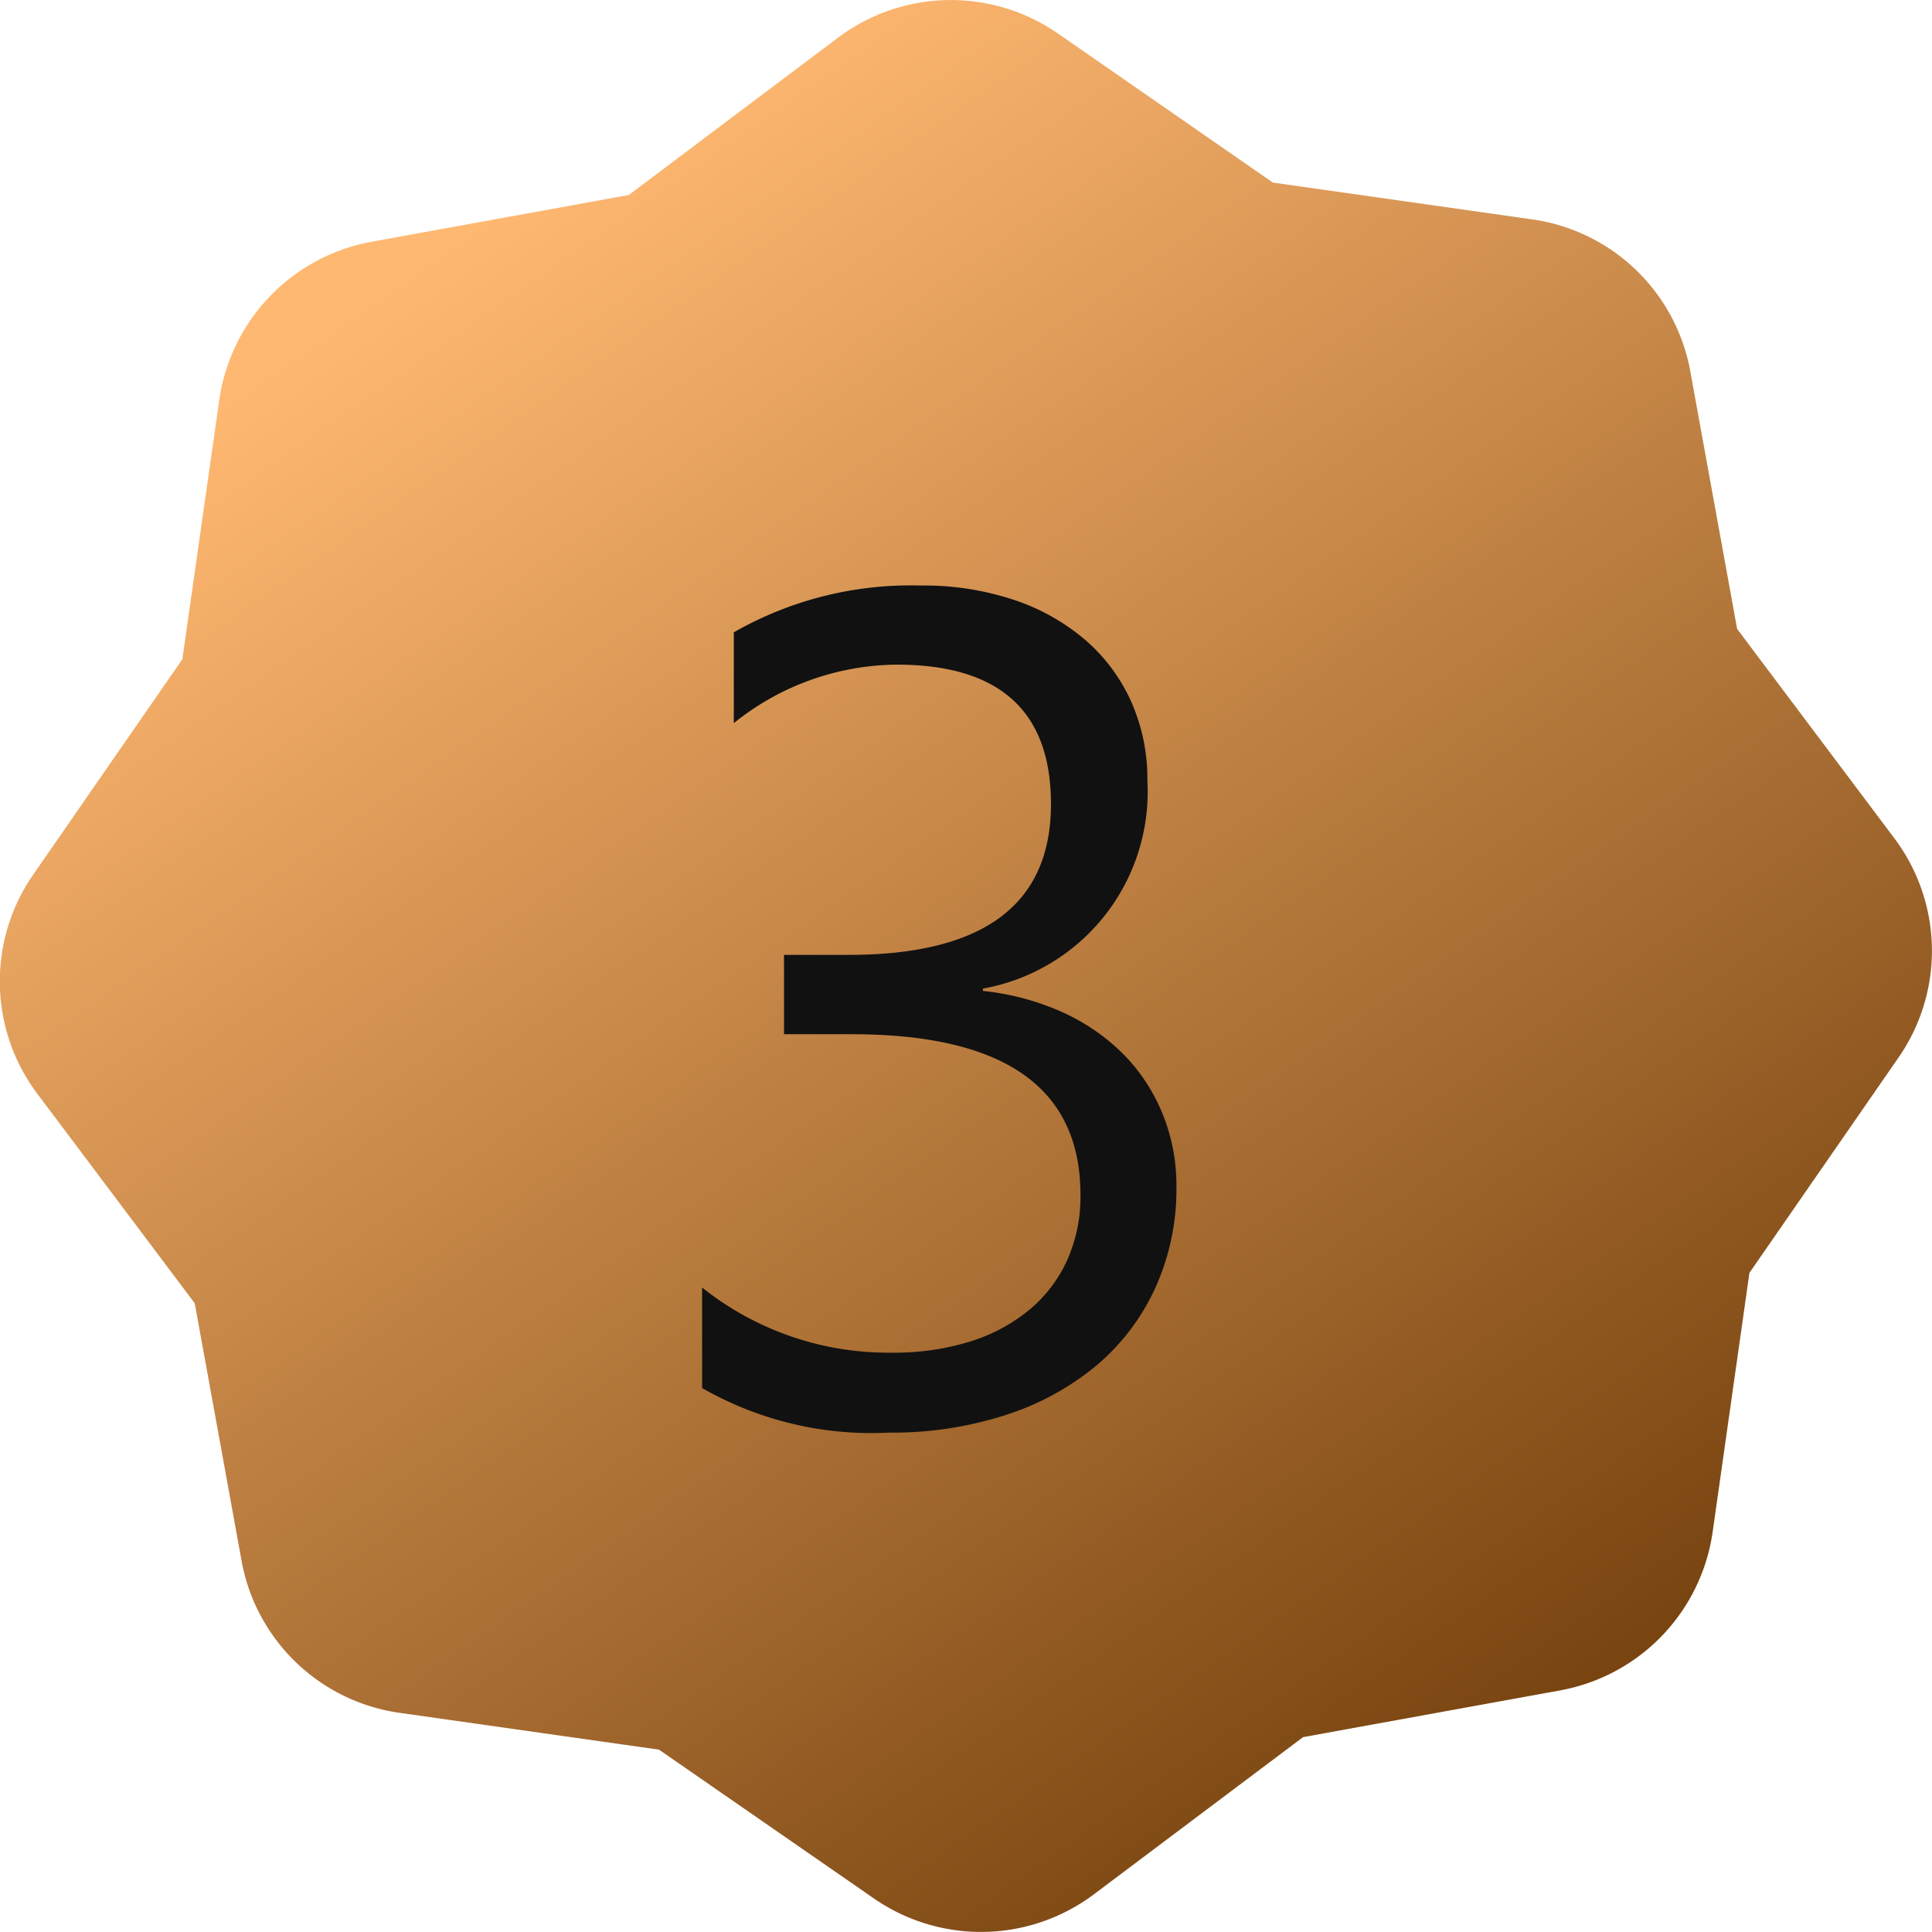 <svg xmlns="http://www.w3.org/2000/svg" xmlns:xlink="http://www.w3.org/1999/xlink" width="16.508" height="16.507" viewBox="0 0 16.508 16.507">
  <defs>
    <linearGradient id="linear-gradient" x1="0.215" y1="0.141" x2="0.789" y2="0.96" gradientUnits="objectBoundingBox">
      <stop offset="0" stop-color="#ffb871"/>
      <stop offset="1" stop-color="#703d0a"/>
    </linearGradient>
  </defs>
  <g id="Group_103" data-name="Group 103" transform="translate(-406 -483)">
    <g id="youtube-social-badge" transform="translate(406 483)">
      <g id="Group_6" data-name="Group 6" transform="translate(0 0)">
        <path id="Path_275" data-name="Path 275" d="M16.185,7.175,14.843,5.388l-.4-2.2a1.6,1.6,0,0,0-1.355-1.3l-2.212-.314L9.039.3a1.606,1.606,0,0,0-1.88.037L5.373,1.68l-2.2.4a1.606,1.606,0,0,0-1.3,1.355L1.558,5.647.286,7.484a1.6,1.6,0,0,0,.036,1.88l1.342,1.786.4,2.2a1.6,1.6,0,0,0,1.355,1.3l2.212.314,1.837,1.272a1.607,1.607,0,0,0,1.88-.037l1.786-1.342,2.2-.4a1.607,1.607,0,0,0,1.3-1.355l.314-2.212,1.272-1.837A1.6,1.6,0,0,0,16.185,7.175Z" transform="translate(0 -0.014)" fill="url(#linear-gradient)"/>
      </g>
    </g>
    <path id="Path_436" data-name="Path 436" d="M4.653-1.982a2.041,2.041,0,0,1-.178.862,1.9,1.9,0,0,1-.5.664,2.321,2.321,0,0,1-.779.427,3.15,3.15,0,0,1-1,.151A2.909,2.909,0,0,1,.6-.259v-.859a2.551,2.551,0,0,0,1.621.557,2.2,2.2,0,0,0,.662-.093,1.483,1.483,0,0,0,.508-.269,1.193,1.193,0,0,0,.327-.425,1.327,1.327,0,0,0,.115-.562q0-1.372-1.953-1.372H1.3V-3.96h.552q1.729,0,1.729-1.289,0-1.191-1.318-1.191a2.245,2.245,0,0,0-1.392.5v-.776a3.042,3.042,0,0,1,1.592-.4,2.446,2.446,0,0,1,.8.122,1.824,1.824,0,0,1,.61.342,1.515,1.515,0,0,1,.393.527,1.628,1.628,0,0,1,.139.679A1.709,1.709,0,0,1,3-3.672v.02a2.209,2.209,0,0,1,.659.173,1.759,1.759,0,0,1,.522.349,1.556,1.556,0,0,1,.344.505A1.613,1.613,0,0,1,4.653-1.982Z" transform="translate(411.399 495.119)" fill="#111"/>
  </g>
</svg>
